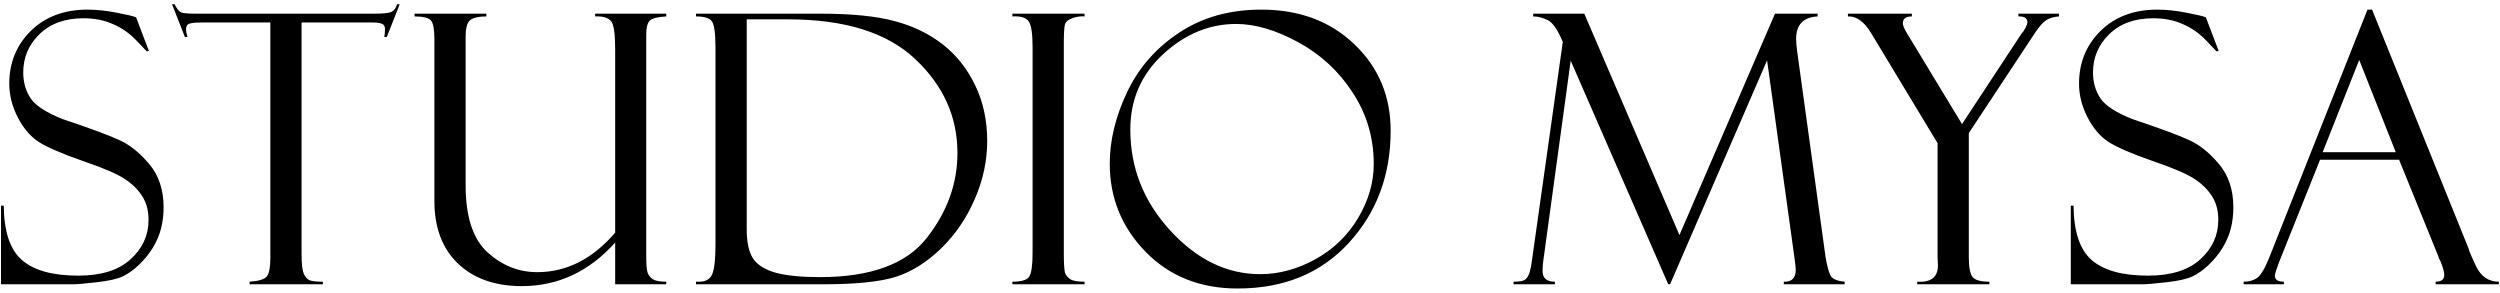<svg width="299" height="35" viewBox="0 0 299 35" fill="none" xmlns="http://www.w3.org/2000/svg">
<path d="M16.27 2.052L17.809 6.095L17.545 6.139C17.545 6.124 17.135 5.692 16.314 4.842C15.509 3.993 14.579 3.341 13.524 2.887C12.484 2.418 11.305 2.184 9.986 2.184C7.774 2.184 6.017 2.821 4.713 4.095C3.424 5.355 2.779 6.878 2.779 8.666C2.779 9.852 3.08 10.892 3.68 11.786C4.295 12.665 5.57 13.485 7.503 14.247C10.829 15.36 13.099 16.202 14.315 16.773C15.545 17.33 16.725 18.282 17.852 19.63C18.995 20.977 19.566 22.706 19.566 24.815C19.566 25.694 19.464 26.537 19.259 27.342C19.054 28.133 18.724 28.902 18.27 29.649C17.816 30.382 17.267 31.056 16.622 31.671C15.992 32.272 15.348 32.733 14.688 33.055C14.029 33.363 12.989 33.597 11.568 33.758C10.148 33.919 9.21 34 8.756 34H0.121V24.596H0.45C0.479 27.716 1.212 29.891 2.647 31.122C4.083 32.352 6.317 32.967 9.349 32.967C12.103 32.967 14.19 32.315 15.611 31.012C17.047 29.708 17.765 28.141 17.765 26.31C17.765 25.196 17.516 24.252 17.018 23.475C16.52 22.684 15.824 21.996 14.93 21.41C14.037 20.809 12.345 20.084 9.854 19.234C7.379 18.37 5.636 17.616 4.625 16.971C3.629 16.312 2.794 15.331 2.12 14.027C1.446 12.709 1.109 11.368 1.109 10.006C1.109 7.501 1.966 5.399 3.68 3.7C5.409 2 7.672 1.151 10.47 1.151C11.554 1.151 12.726 1.275 13.985 1.524C15.245 1.773 15.948 1.935 16.095 2.008C16.153 2.037 16.212 2.052 16.27 2.052ZM47.801 0.514L46.263 4.425H45.956C46.014 4.19 46.044 3.875 46.044 3.48C46.044 3.143 45.919 2.931 45.67 2.843C45.435 2.74 45.055 2.689 44.527 2.689H36.068V30.396C36.068 31.539 36.156 32.323 36.331 32.748C36.522 33.158 36.771 33.421 37.079 33.539C37.401 33.641 37.914 33.692 38.617 33.692V34H29.85V33.692C30.948 33.619 31.637 33.407 31.915 33.055C32.193 32.704 32.333 31.971 32.333 30.858V2.689H24.225C23.404 2.689 22.87 2.74 22.621 2.843C22.372 2.931 22.247 3.165 22.247 3.546C22.247 3.736 22.306 4.029 22.423 4.425H22.115L20.577 0.514H20.885C21.148 1.041 21.405 1.363 21.654 1.48C21.918 1.583 22.474 1.634 23.324 1.634H44.835C45.685 1.634 46.292 1.583 46.659 1.48C47.04 1.363 47.318 1.041 47.494 0.514H47.801ZM79.684 34H73.575V29.012C70.455 32.484 66.734 34.22 62.413 34.22C59.205 34.22 56.656 33.319 54.767 31.517C52.892 29.715 51.954 27.225 51.954 24.046V4.667C51.954 3.495 51.815 2.755 51.537 2.447C51.258 2.125 50.606 1.964 49.581 1.964V1.634H58.172V1.964C57.264 1.964 56.62 2.11 56.239 2.403C55.873 2.682 55.69 3.355 55.69 4.425V22.201C55.69 25.921 56.561 28.58 58.304 30.177C60.047 31.759 62.032 32.55 64.259 32.55C67.76 32.55 70.865 30.975 73.575 27.826V5.919C73.575 4 73.407 2.865 73.07 2.513C72.733 2.147 72.206 1.964 71.488 1.964H71.18V1.634H79.684V1.964C78.629 2.022 77.962 2.198 77.684 2.491C77.42 2.784 77.289 3.341 77.289 4.161V30.528C77.289 31.568 77.34 32.249 77.442 32.572C77.545 32.894 77.75 33.165 78.058 33.385C78.38 33.59 78.922 33.692 79.684 33.692V34ZM83.243 1.964V1.634H98.097C101.876 1.634 104.857 1.935 107.04 2.535C109.237 3.121 111.148 4.051 112.774 5.326C114.4 6.6 115.689 8.233 116.642 10.226C117.594 12.203 118.07 14.415 118.07 16.861C118.07 19.22 117.572 21.541 116.576 23.827C115.594 26.097 114.254 28.06 112.555 29.715C110.855 31.356 109.061 32.484 107.171 33.099C105.296 33.7 102.389 34 98.448 34H83.243V33.692H83.639C84.43 33.692 84.95 33.377 85.199 32.748C85.448 32.103 85.572 30.946 85.572 29.276V5.699C85.572 3.941 85.418 2.879 85.111 2.513C84.818 2.147 84.195 1.964 83.243 1.964ZM94.273 2.315H89.308V27.43C89.308 29.012 89.571 30.191 90.099 30.968C90.641 31.73 91.556 32.286 92.845 32.638C94.134 32.975 95.87 33.143 98.053 33.143C104.117 33.143 108.373 31.59 110.819 28.485C113.28 25.365 114.51 21.966 114.51 18.29C114.51 13.968 112.826 10.226 109.457 7.062C106.102 3.897 101.041 2.315 94.273 2.315ZM129.715 1.634V1.964C129.291 1.92 128.814 1.986 128.287 2.162C127.774 2.337 127.467 2.594 127.364 2.931C127.276 3.268 127.232 4.066 127.232 5.326V30.177C127.232 31.524 127.284 32.352 127.386 32.66C127.503 32.953 127.716 33.202 128.023 33.407C128.346 33.597 128.91 33.692 129.715 33.692V34H121.08V33.692C122.164 33.692 122.838 33.487 123.102 33.077C123.365 32.652 123.497 31.7 123.497 30.221V5.611C123.497 4.073 123.351 3.07 123.058 2.601C122.765 2.118 122.105 1.905 121.08 1.964V1.634H129.715ZM150.853 1.151C155.394 1.151 159.107 2.535 161.993 5.304C164.879 8.058 166.322 11.5 166.322 15.631C166.322 20.948 164.652 25.423 161.312 29.056C157.972 32.689 153.541 34.505 148.019 34.505C143.536 34.505 139.867 33.041 137.01 30.111C134.154 27.181 132.726 23.666 132.726 19.564C132.726 16.795 133.414 13.954 134.791 11.039C136.168 8.124 138.241 5.75 141.009 3.919C143.778 2.074 147.059 1.151 150.853 1.151ZM150.721 32.791C152.948 32.791 155.145 32.198 157.313 31.012C159.481 29.811 161.188 28.163 162.433 26.068C163.678 23.973 164.3 21.82 164.3 19.608C164.3 16.473 163.458 13.624 161.773 11.06C160.104 8.497 157.928 6.49 155.248 5.04C152.582 3.59 150.113 2.865 147.843 2.865C144.635 2.865 141.72 4.073 139.098 6.49C136.49 8.907 135.187 11.91 135.187 15.499C135.187 20.084 136.783 24.112 139.977 27.584C143.17 31.056 146.751 32.791 150.721 32.791ZM212.289 1.634H217.386V1.964C215.672 2.052 214.815 2.953 214.815 4.667C214.815 5.033 214.859 5.538 214.947 6.183L218.331 30.704C218.536 31.935 218.763 32.726 219.012 33.077C219.276 33.414 219.811 33.619 220.616 33.692V34H213.343V33.692C214.295 33.722 214.771 33.253 214.771 32.286C214.771 32.066 214.728 31.634 214.64 30.99L211.344 7.215L199.742 34H199.522L187.855 7.259L184.581 31.166C184.522 31.532 184.493 31.949 184.493 32.418C184.493 33.268 184.984 33.692 185.965 33.692V34H181.021V33.692C181.769 33.692 182.245 33.597 182.45 33.407C182.669 33.216 182.838 32.923 182.955 32.528C183.072 32.118 183.16 31.664 183.219 31.166L186.91 5.018C186.31 3.568 185.709 2.696 185.108 2.403C184.508 2.11 183.929 1.964 183.373 1.964V1.634H189.481L200.863 28.111L212.289 1.634ZM241.402 1.634H246.258V1.964C245.643 2.008 245.138 2.154 244.742 2.403C244.347 2.652 243.893 3.165 243.38 3.941L235.47 15.916V30.77C235.47 31.971 235.624 32.762 235.931 33.143C236.239 33.509 236.905 33.692 237.931 33.692V34H229.295V33.692C230.951 33.795 231.778 33.143 231.778 31.737L231.734 30.814V17.125L223.802 3.985C222.967 2.594 222.037 1.92 221.012 1.964V1.634H228.658V1.964C227.94 1.964 227.582 2.235 227.582 2.777C227.582 3.055 227.765 3.487 228.131 4.073L234.657 14.84L241.798 3.985C241.93 3.868 242.076 3.656 242.237 3.348C242.398 3.026 242.479 2.806 242.479 2.689C242.479 2.206 242.164 1.964 241.534 1.964H241.402V1.634ZM263.814 2.052L265.353 6.095L265.089 6.139C265.089 6.124 264.679 5.692 263.858 4.842C263.053 3.993 262.123 3.341 261.068 2.887C260.028 2.418 258.849 2.184 257.53 2.184C255.318 2.184 253.561 2.821 252.257 4.095C250.968 5.355 250.323 6.878 250.323 8.666C250.323 9.852 250.624 10.892 251.224 11.786C251.839 12.665 253.114 13.485 255.047 14.247C258.373 15.36 260.643 16.202 261.859 16.773C263.089 17.33 264.269 18.282 265.396 19.63C266.539 20.977 267.11 22.706 267.11 24.815C267.11 25.694 267.008 26.537 266.803 27.342C266.598 28.133 266.268 28.902 265.814 29.649C265.36 30.382 264.811 31.056 264.166 31.671C263.536 32.272 262.892 32.733 262.232 33.055C261.573 33.363 260.533 33.597 259.112 33.758C257.691 33.919 256.754 34 256.3 34H247.665V24.596H247.994C248.023 27.716 248.756 29.891 250.191 31.122C251.627 32.352 253.861 32.967 256.893 32.967C259.647 32.967 261.734 32.315 263.155 31.012C264.591 29.708 265.309 28.141 265.309 26.31C265.309 25.196 265.06 24.252 264.562 23.475C264.063 22.684 263.368 21.996 262.474 21.41C261.581 20.809 259.889 20.084 257.398 19.234C254.923 18.37 253.18 17.616 252.169 16.971C251.173 16.312 250.338 15.331 249.664 14.027C248.99 12.709 248.653 11.368 248.653 10.006C248.653 7.501 249.51 5.399 251.224 3.7C252.953 2 255.216 1.151 258.014 1.151C259.098 1.151 260.27 1.275 261.529 1.524C262.789 1.773 263.492 1.935 263.639 2.008C263.697 2.037 263.756 2.052 263.814 2.052ZM286.93 19.102H277.481L272.582 31.341C272.245 32.22 272.076 32.762 272.076 32.967C272.076 33.451 272.435 33.692 273.153 33.692V34H268.341V33.692C268.985 33.692 269.527 33.539 269.967 33.231C270.406 32.909 270.89 32.088 271.417 30.77L283.15 1.151H283.7L295.257 29.759C295.257 29.906 295.55 30.602 296.136 31.847C296.737 33.077 297.645 33.692 298.861 33.692V34H291.302V33.692C291.991 33.692 292.335 33.421 292.335 32.879C292.335 32.513 292.167 31.927 291.83 31.122C291.771 31.063 291.72 30.968 291.676 30.836C291.646 30.689 291.625 30.616 291.61 30.616L286.93 19.102ZM277.789 18.202H286.534L282.162 7.171L277.789 18.202Z" fill="black"/>
</svg>
